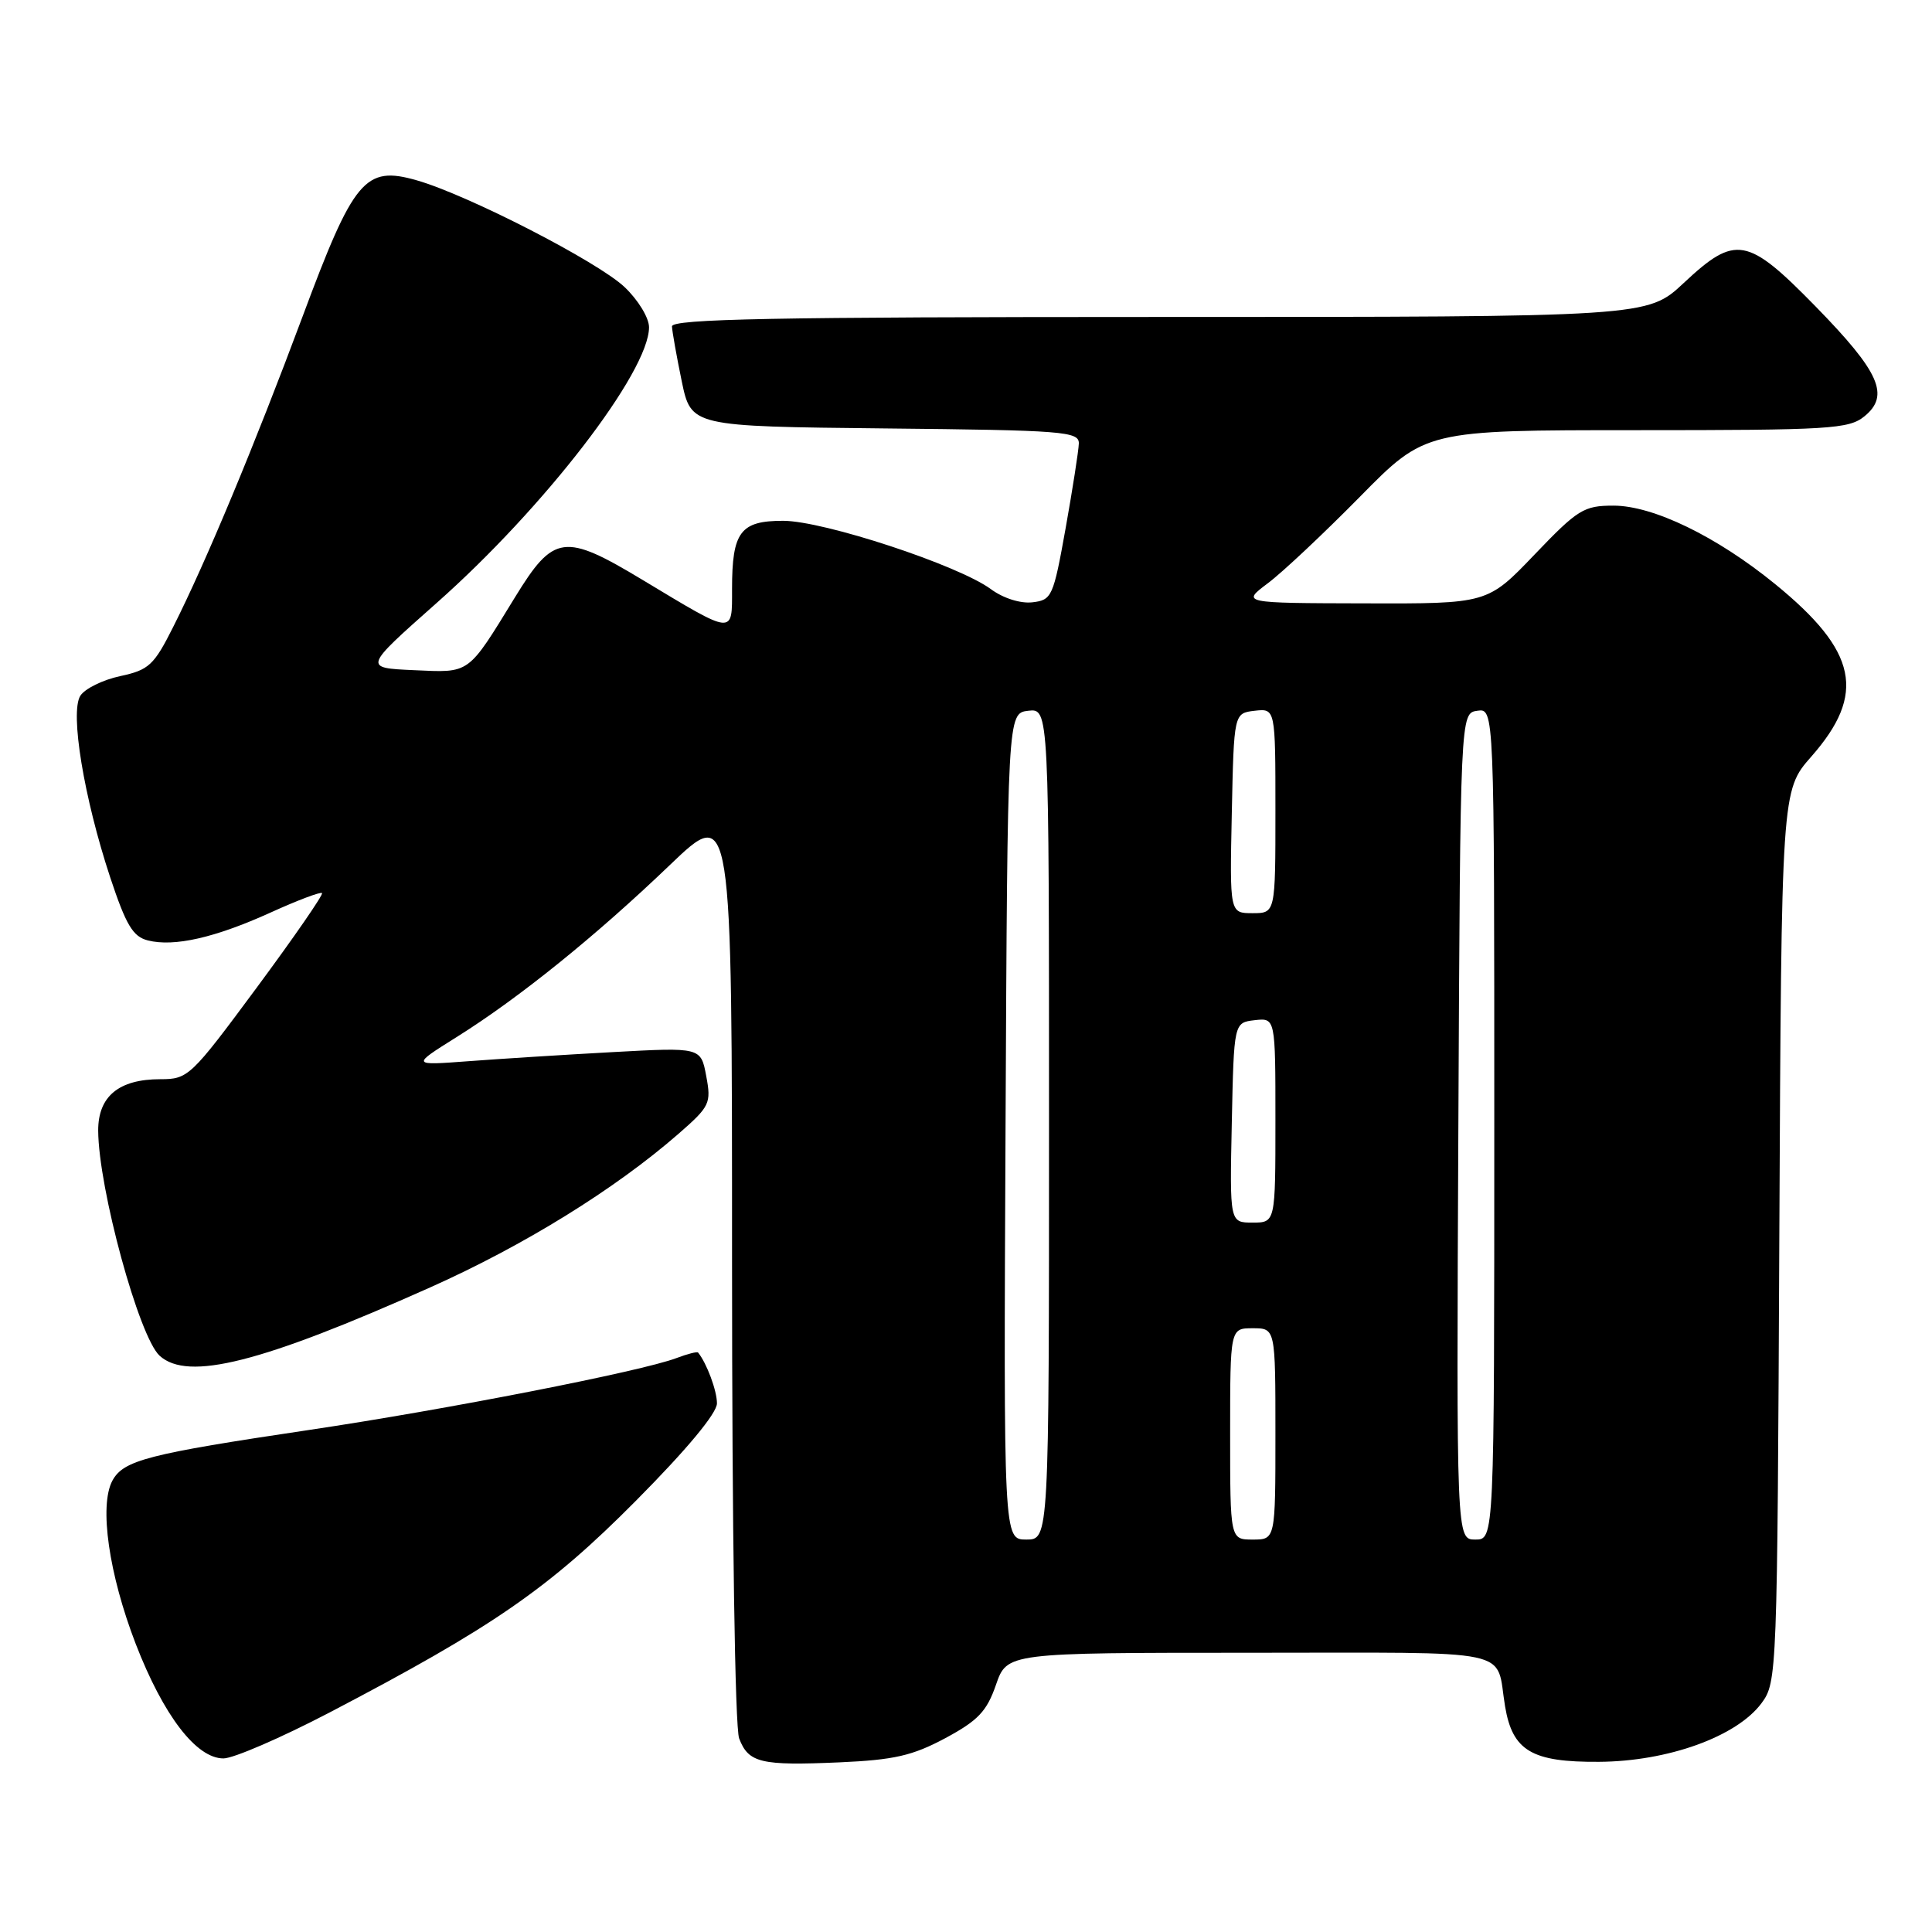 <?xml version="1.0" encoding="UTF-8" standalone="no"?>
<!DOCTYPE svg PUBLIC "-//W3C//DTD SVG 1.1//EN" "http://www.w3.org/Graphics/SVG/1.1/DTD/svg11.dtd" >
<svg xmlns="http://www.w3.org/2000/svg" xmlns:xlink="http://www.w3.org/1999/xlink" version="1.1" viewBox="0 0 256 256">
 <g >
 <path fill="currentColor"
d=" M 125.25 230.32 C 129.60 227.98 130.75 226.77 131.97 223.25 C 133.44 219.00 133.44 219.00 165.65 219.00 C 201.53 219.00 198.12 218.28 199.43 226.11 C 200.42 232.00 202.97 233.51 211.86 233.45 C 221.00 233.40 230.13 230.11 233.41 225.68 C 235.47 222.90 235.50 221.93 235.77 163.80 C 236.05 104.75 236.05 104.75 240.00 100.26 C 247.32 91.94 246.14 86.30 235.21 77.39 C 227.47 71.08 219.05 67.00 213.80 67.00 C 209.86 67.00 209.07 67.49 203.32 73.50 C 197.10 80.00 197.10 80.00 180.80 79.95 C 164.50 79.91 164.50 79.91 168.00 77.28 C 169.93 75.84 175.41 70.68 180.19 65.83 C 188.88 57.00 188.88 57.00 216.83 57.00 C 242.43 57.00 244.97 56.85 247.04 55.17 C 250.45 52.40 249.08 49.31 240.58 40.61 C 231.52 31.35 229.97 31.07 223.10 37.50 C 218.29 42.00 218.29 42.00 153.65 42.00 C 102.57 42.00 89.01 42.26 89.04 43.25 C 89.07 43.94 89.65 47.20 90.33 50.50 C 91.58 56.50 91.58 56.50 117.29 56.77 C 140.93 57.01 143.00 57.17 142.95 58.77 C 142.92 59.72 142.13 64.78 141.20 70.00 C 139.57 79.09 139.38 79.51 136.79 79.81 C 135.21 79.99 132.93 79.27 131.29 78.06 C 126.99 74.89 109.17 69.02 103.79 69.01 C 98.10 69.00 97.00 70.47 97.00 78.04 C 97.00 84.17 97.38 84.21 85.16 76.85 C 74.76 70.59 73.37 70.78 68.24 79.14 C 61.90 89.47 62.36 89.14 54.82 88.80 C 48.15 88.50 48.15 88.50 57.82 79.93 C 72.12 67.28 86.00 49.26 86.00 43.36 C 86.00 42.11 84.55 39.73 82.75 38.03 C 79.18 34.66 61.98 25.82 55.21 23.89 C 48.36 21.93 46.88 23.70 40.07 42.00 C 33.73 59.00 27.31 74.43 22.94 83.09 C 20.40 88.15 19.72 88.78 15.92 89.59 C 13.60 90.09 11.23 91.26 10.64 92.20 C 9.26 94.41 11.11 105.69 14.60 116.25 C 16.70 122.58 17.61 124.11 19.59 124.61 C 23.08 125.49 28.48 124.26 35.87 120.91 C 39.41 119.30 42.48 118.14 42.67 118.34 C 42.87 118.53 38.98 124.16 34.03 130.85 C 25.28 142.67 24.94 143.00 21.24 143.00 C 15.75 143.00 13.00 145.27 13.01 149.81 C 13.05 157.47 18.42 177.17 21.16 179.65 C 24.91 183.04 34.64 180.58 57.00 170.59 C 69.42 165.04 81.47 157.59 89.90 150.24 C 94.06 146.61 94.26 146.20 93.58 142.59 C 92.87 138.77 92.87 138.77 81.18 139.41 C 74.76 139.76 66.12 140.31 62.00 140.62 C 54.50 141.18 54.50 141.18 60.50 137.42 C 68.73 132.27 78.93 124.04 88.75 114.63 C 97.00 106.72 97.00 106.72 97.00 167.30 C 97.00 202.83 97.39 228.90 97.94 230.35 C 99.18 233.59 100.79 233.98 111.25 233.52 C 118.47 233.20 120.91 232.64 125.25 230.32 Z  M 43.62 226.94 C 65.30 215.61 72.73 210.48 84.25 198.87 C 91.01 192.06 95.00 187.26 95.00 185.95 C 95.00 184.27 93.65 180.64 92.50 179.22 C 92.38 179.07 91.09 179.40 89.64 179.95 C 85.01 181.71 59.10 186.78 41.00 189.47 C 19.57 192.66 16.35 193.49 14.89 196.20 C 13.12 199.51 14.42 208.59 17.99 217.84 C 21.66 227.32 26.01 233.00 29.61 233.00 C 30.93 233.00 37.24 230.27 43.62 226.94 Z  M 133.24 149.25 C 133.50 94.50 133.50 94.50 136.25 94.18 C 139.00 93.87 139.00 93.87 139.00 148.93 C 139.00 204.00 139.00 204.00 135.99 204.00 C 132.98 204.00 132.98 204.00 133.24 149.25 Z  M 163.00 190.00 C 163.00 176.00 163.00 176.00 166.00 176.00 C 169.00 176.00 169.00 176.00 169.00 190.00 C 169.00 204.00 169.00 204.00 166.00 204.00 C 163.00 204.00 163.00 204.00 163.00 190.00 Z  M 193.24 149.25 C 193.50 94.50 193.50 94.50 195.75 94.18 C 198.00 93.86 198.00 93.86 198.00 148.93 C 198.00 204.00 198.00 204.00 195.49 204.00 C 192.98 204.00 192.98 204.00 193.24 149.25 Z  M 163.22 148.75 C 163.50 135.50 163.50 135.50 166.25 135.18 C 169.00 134.87 169.00 134.87 169.00 148.43 C 169.00 162.00 169.00 162.00 165.97 162.00 C 162.94 162.00 162.94 162.00 163.22 148.75 Z  M 163.22 107.75 C 163.50 94.50 163.50 94.50 166.25 94.18 C 169.00 93.87 169.00 93.87 169.00 107.43 C 169.00 121.00 169.00 121.00 165.97 121.00 C 162.94 121.00 162.94 121.00 163.22 107.75 Z "/>
</g>
</svg>